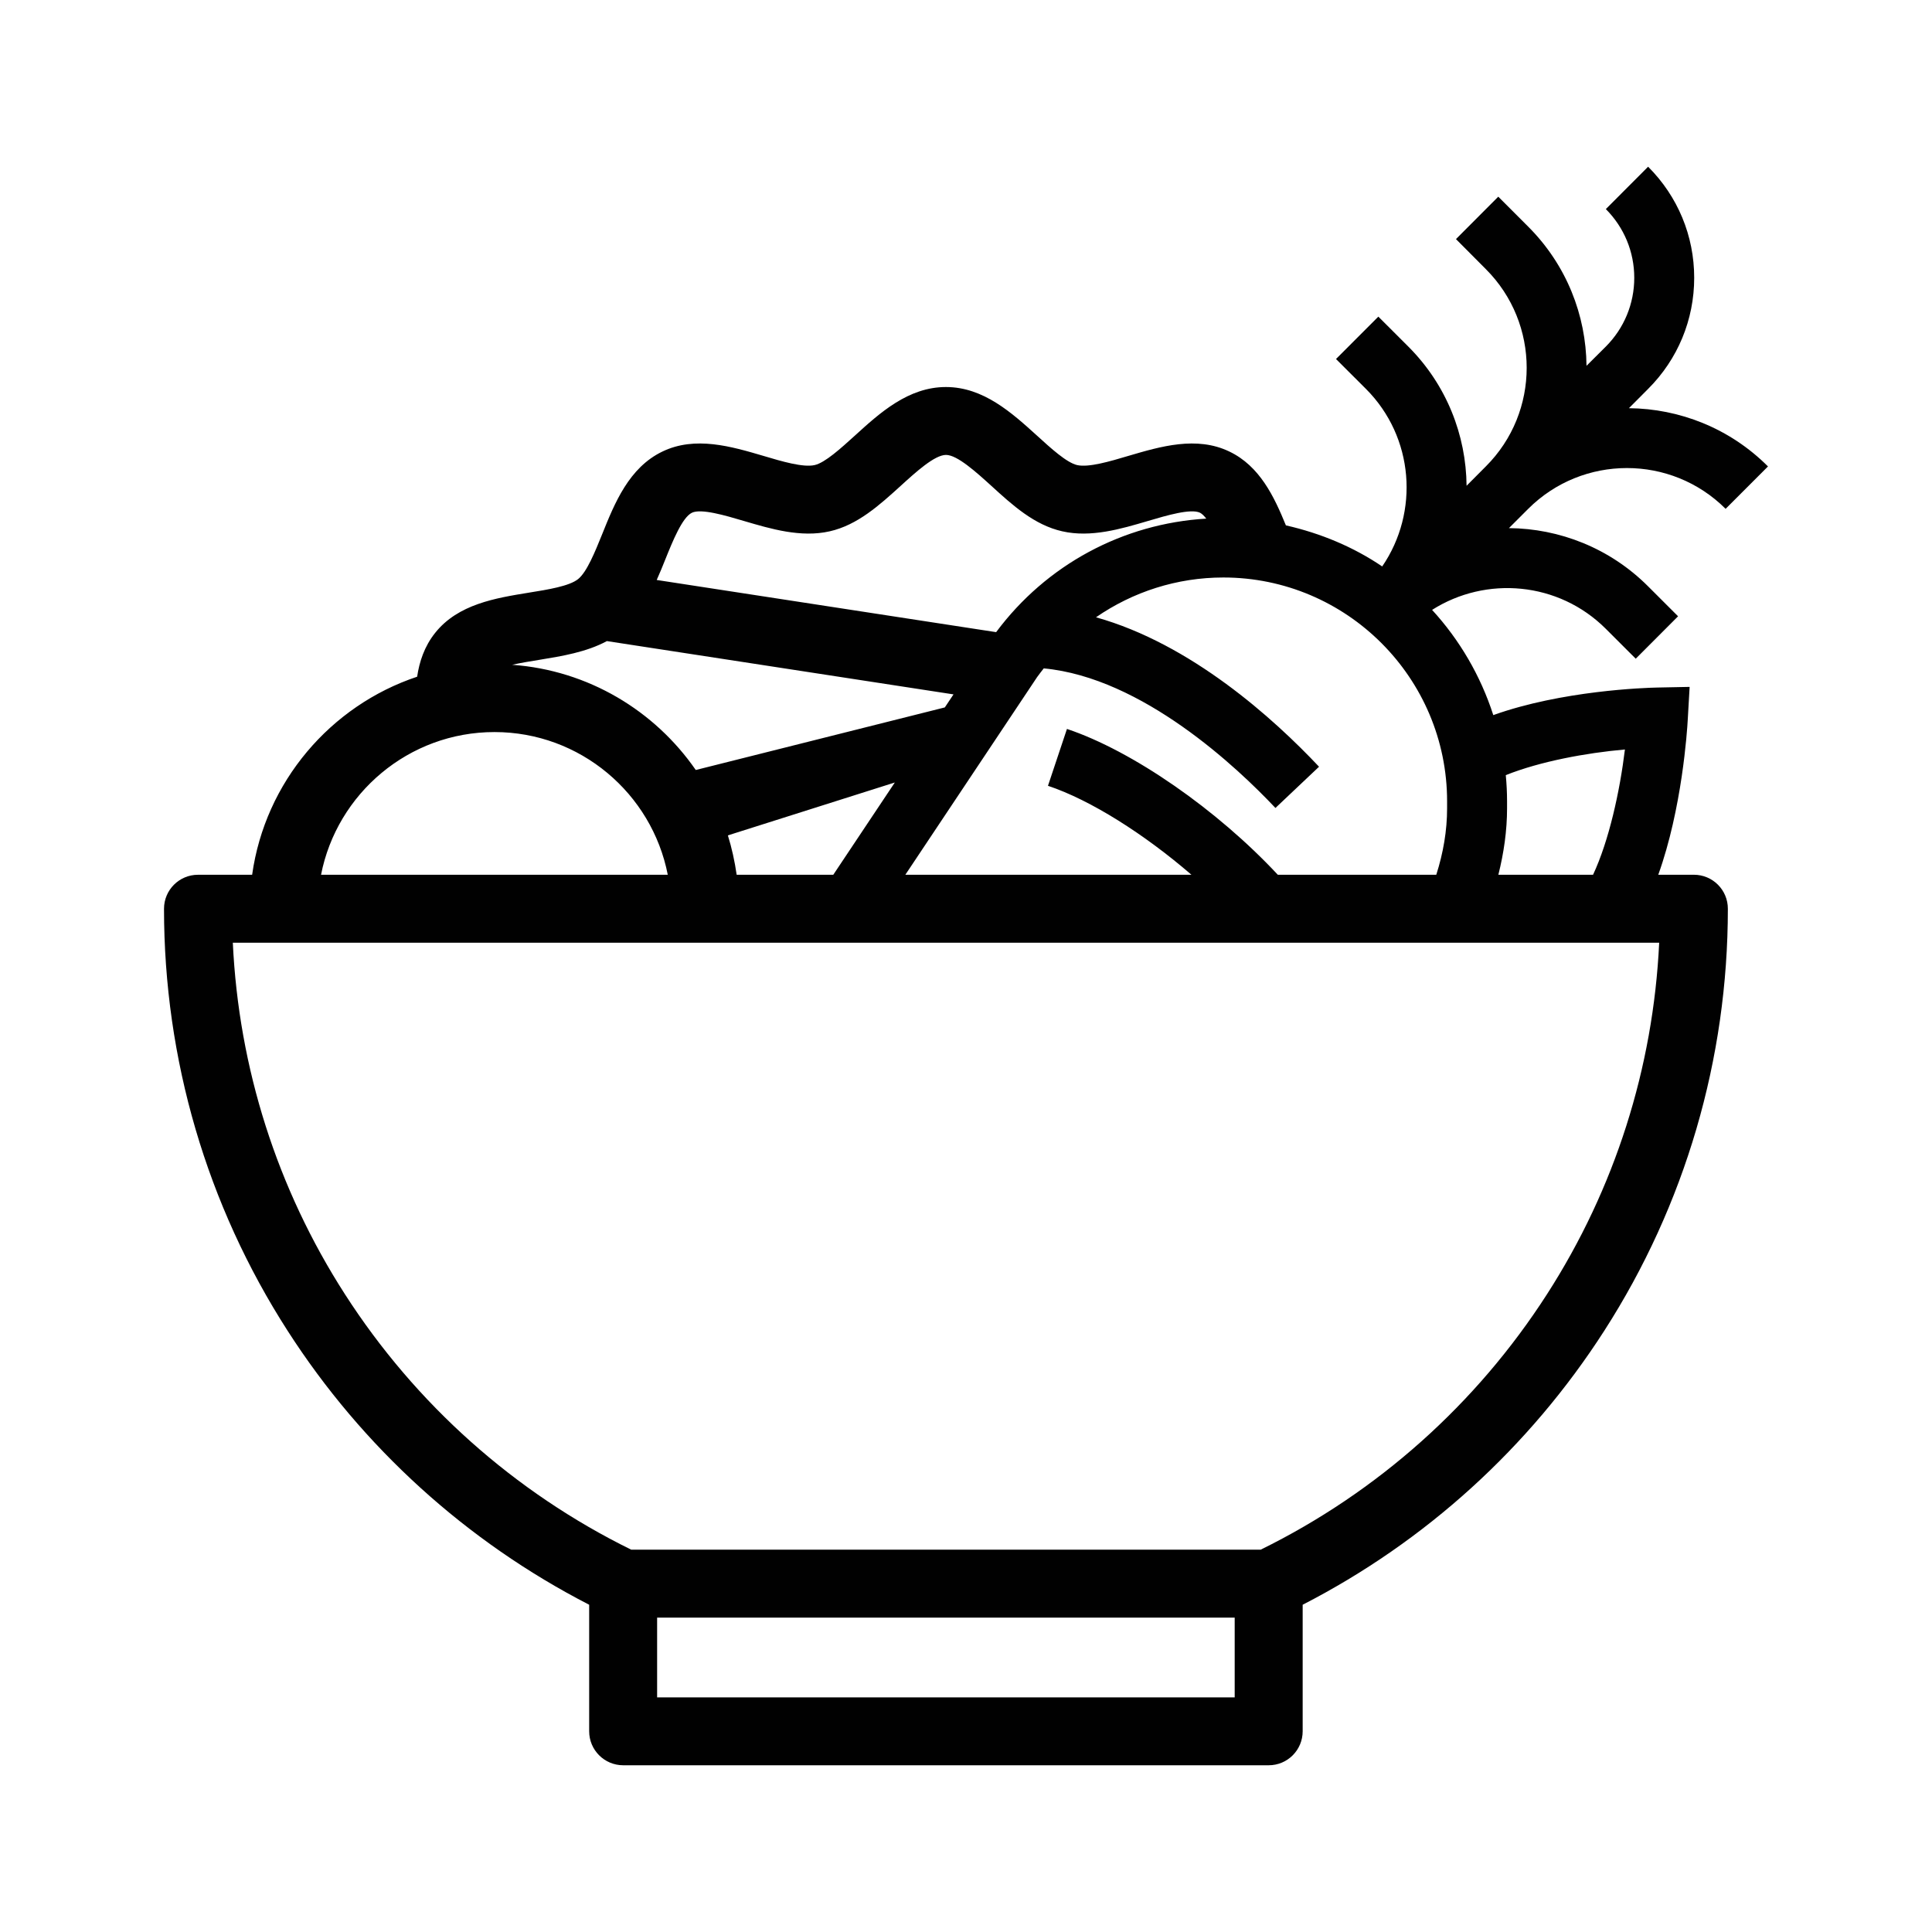 <svg xmlns="http://www.w3.org/2000/svg" xmlns:xlink="http://www.w3.org/1999/xlink" id="salad" width="512" height="512" x="0" y="0" enable-background="new 0 0 512 512" version="1.1" viewBox="0 0 512 512" xml:space="preserve"><path fill="#010101" d="M448.887,231.816h-8.397h-1.031c6.281-17.469,7.656-38.047,7.82-41.227l0.491-8.555l-8.594,0.172	c-3.281,0.062-25.297,0.812-43.438,7.305c-3.375-10.461-8.945-19.953-16.22-27.883c14.312-9.094,33.531-7.477,46.031,5.008	l7.938,7.93l11.219-11.242l-7.938-7.93c-10.155-10.172-23.516-15.32-36.883-15.438l5.109-5.109c14.43-14.406,37.883-14.414,52.312,0	l11.228-11.234c-10.164-10.172-23.5-15.312-36.853-15.438l5.086-5.109c7.859-7.844,12.212-18.32,12.212-29.445	c0-11.117-4.337-21.57-12.212-29.438L425.566,55.41c4.844,4.867,7.53,11.336,7.53,18.211s-2.688,13.359-7.53,18.219l-5.125,5.102	c-0.125-13.359-5.259-26.688-15.438-36.867l-7.945-7.953l-11.211,11.242l7.906,7.945c14.445,14.43,14.445,37.898,0,52.305	l-5.094,5.117c-0.125-13.367-5.267-26.711-15.438-36.883l-7.944-7.938l-11.22,11.234l7.945,7.93	c12.758,12.781,14.156,32.648,4.297,47.039c-7.608-5.156-16.266-8.781-25.522-10.883c-3.125-7.641-6.931-15.703-14.961-19.555	c-8.703-4.203-18.306-1.352-26.781,1.141c-4.938,1.477-10.539,3.117-13.57,2.438c-2.78-0.633-6.944-4.43-10.633-7.797	c-6.672-6.039-14.203-12.891-24.156-12.891c-9.984,0-17.516,6.859-24.156,12.906c-3.703,3.352-7.875,7.156-10.641,7.781	c-3.031,0.68-8.648-0.961-13.57-2.438c-8.469-2.492-18.078-5.344-26.781-1.141c-8.844,4.258-12.633,13.633-15.953,21.906	c-1.898,4.695-4.055,10.023-6.367,11.883c-2.352,1.883-8.047,2.797-13.078,3.602c-8.773,1.43-18.727,3.023-24.812,10.656	c-2.875,3.602-4.188,7.688-4.773,11.617c-22.977,7.672-40.281,27.883-43.727,52.484H52.473c-4.977,0-9.008,4.031-9.008,9.016	c0,39.82,11.328,78.516,32.773,111.859c19.836,30.883,47.398,55.852,79.898,72.578v33.522c0,4.984,4.039,9.017,9.023,9.017h171.055	c4.984,0,9.008-4.031,9.008-9.017v-33.522c32.523-16.711,60.062-41.695,79.906-72.578c21.438-33.344,32.773-72.039,32.773-111.859	C457.91,235.848,453.879,231.816,448.887,231.816z M430.621,198.621c-1.336,11.008-4.203,24.133-8.445,33.195h-5.883h-19.211	c1.453-5.797,2.305-11.688,2.305-17.617v-1.828c0-2.352-0.125-4.664-0.336-6.953C408.168,201.777,420.34,199.527,430.621,198.621z M220.832,231.816h-25.609c-0.516-3.578-1.281-7.055-2.328-10.43l44.242-14.016L220.832,231.816z M383.496,212.371v1.828	c0,5.938-1.016,11.828-2.867,17.617h-42c-16.055-17.219-38.445-32.805-55.875-38.641l-5.031,15.07	c11.297,3.766,25.547,12.812,38.017,23.57h-9.578h-66.234l34.906-52.359c0.562-0.812,1.188-1.555,1.772-2.328	c26.134,2.445,51.376,26.359,61.398,36.992l11.555-10.93c-12.03-12.773-33.914-32.555-59.108-39.602	c9.772-6.758,21.477-10.547,33.733-10.547C356.902,153.035,383.496,179.66,383.496,212.371z M176.293,148.309	c2.008-4.992,4.516-11.188,7.078-12.43c2.445-1.156,8.758,0.695,13.836,2.203c7.055,2.078,15.047,4.461,22.688,2.719	c7.359-1.664,13.172-6.938,18.766-12.016c4.023-3.664,9.023-8.227,12.039-8.227c2.977,0,8.008,4.562,12.03,8.211	c5.578,5.094,11.367,10.367,18.773,12.031c7.609,1.742,15.617-0.641,22.664-2.719c5.086-1.508,11.406-3.359,13.844-2.203	c0.562,0.281,1.117,0.875,1.664,1.562c-22.141,1.32-42.414,12.25-55.688,30.086l-89.953-13.828	C174.832,151.926,175.574,150.113,176.293,148.309z M143.02,174.848c5.859-0.961,12.352-2.008,17.812-4.953l91.859,14.125	l-2.305,3.453l-66,16.586c-10.883-15.727-28.492-26.422-48.656-27.883C138.059,175.645,140.668,175.23,143.02,174.848z M131.043,194.004c22.727,0,41.719,16.289,45.922,37.812H85.082C89.301,210.301,108.293,194.004,131.043,194.004z M327.206,449.816	H174.144v-21.125h153.062V449.816z M409.988,342.957c-18.711,29.117-44.938,52.5-75.883,67.719H167.27	c-30.953-15.219-57.172-38.602-75.875-67.719c-17.953-27.914-28.141-59.93-29.695-93.133h378	C438.129,283.027,427.934,315.043,409.988,342.957z"/></svg>